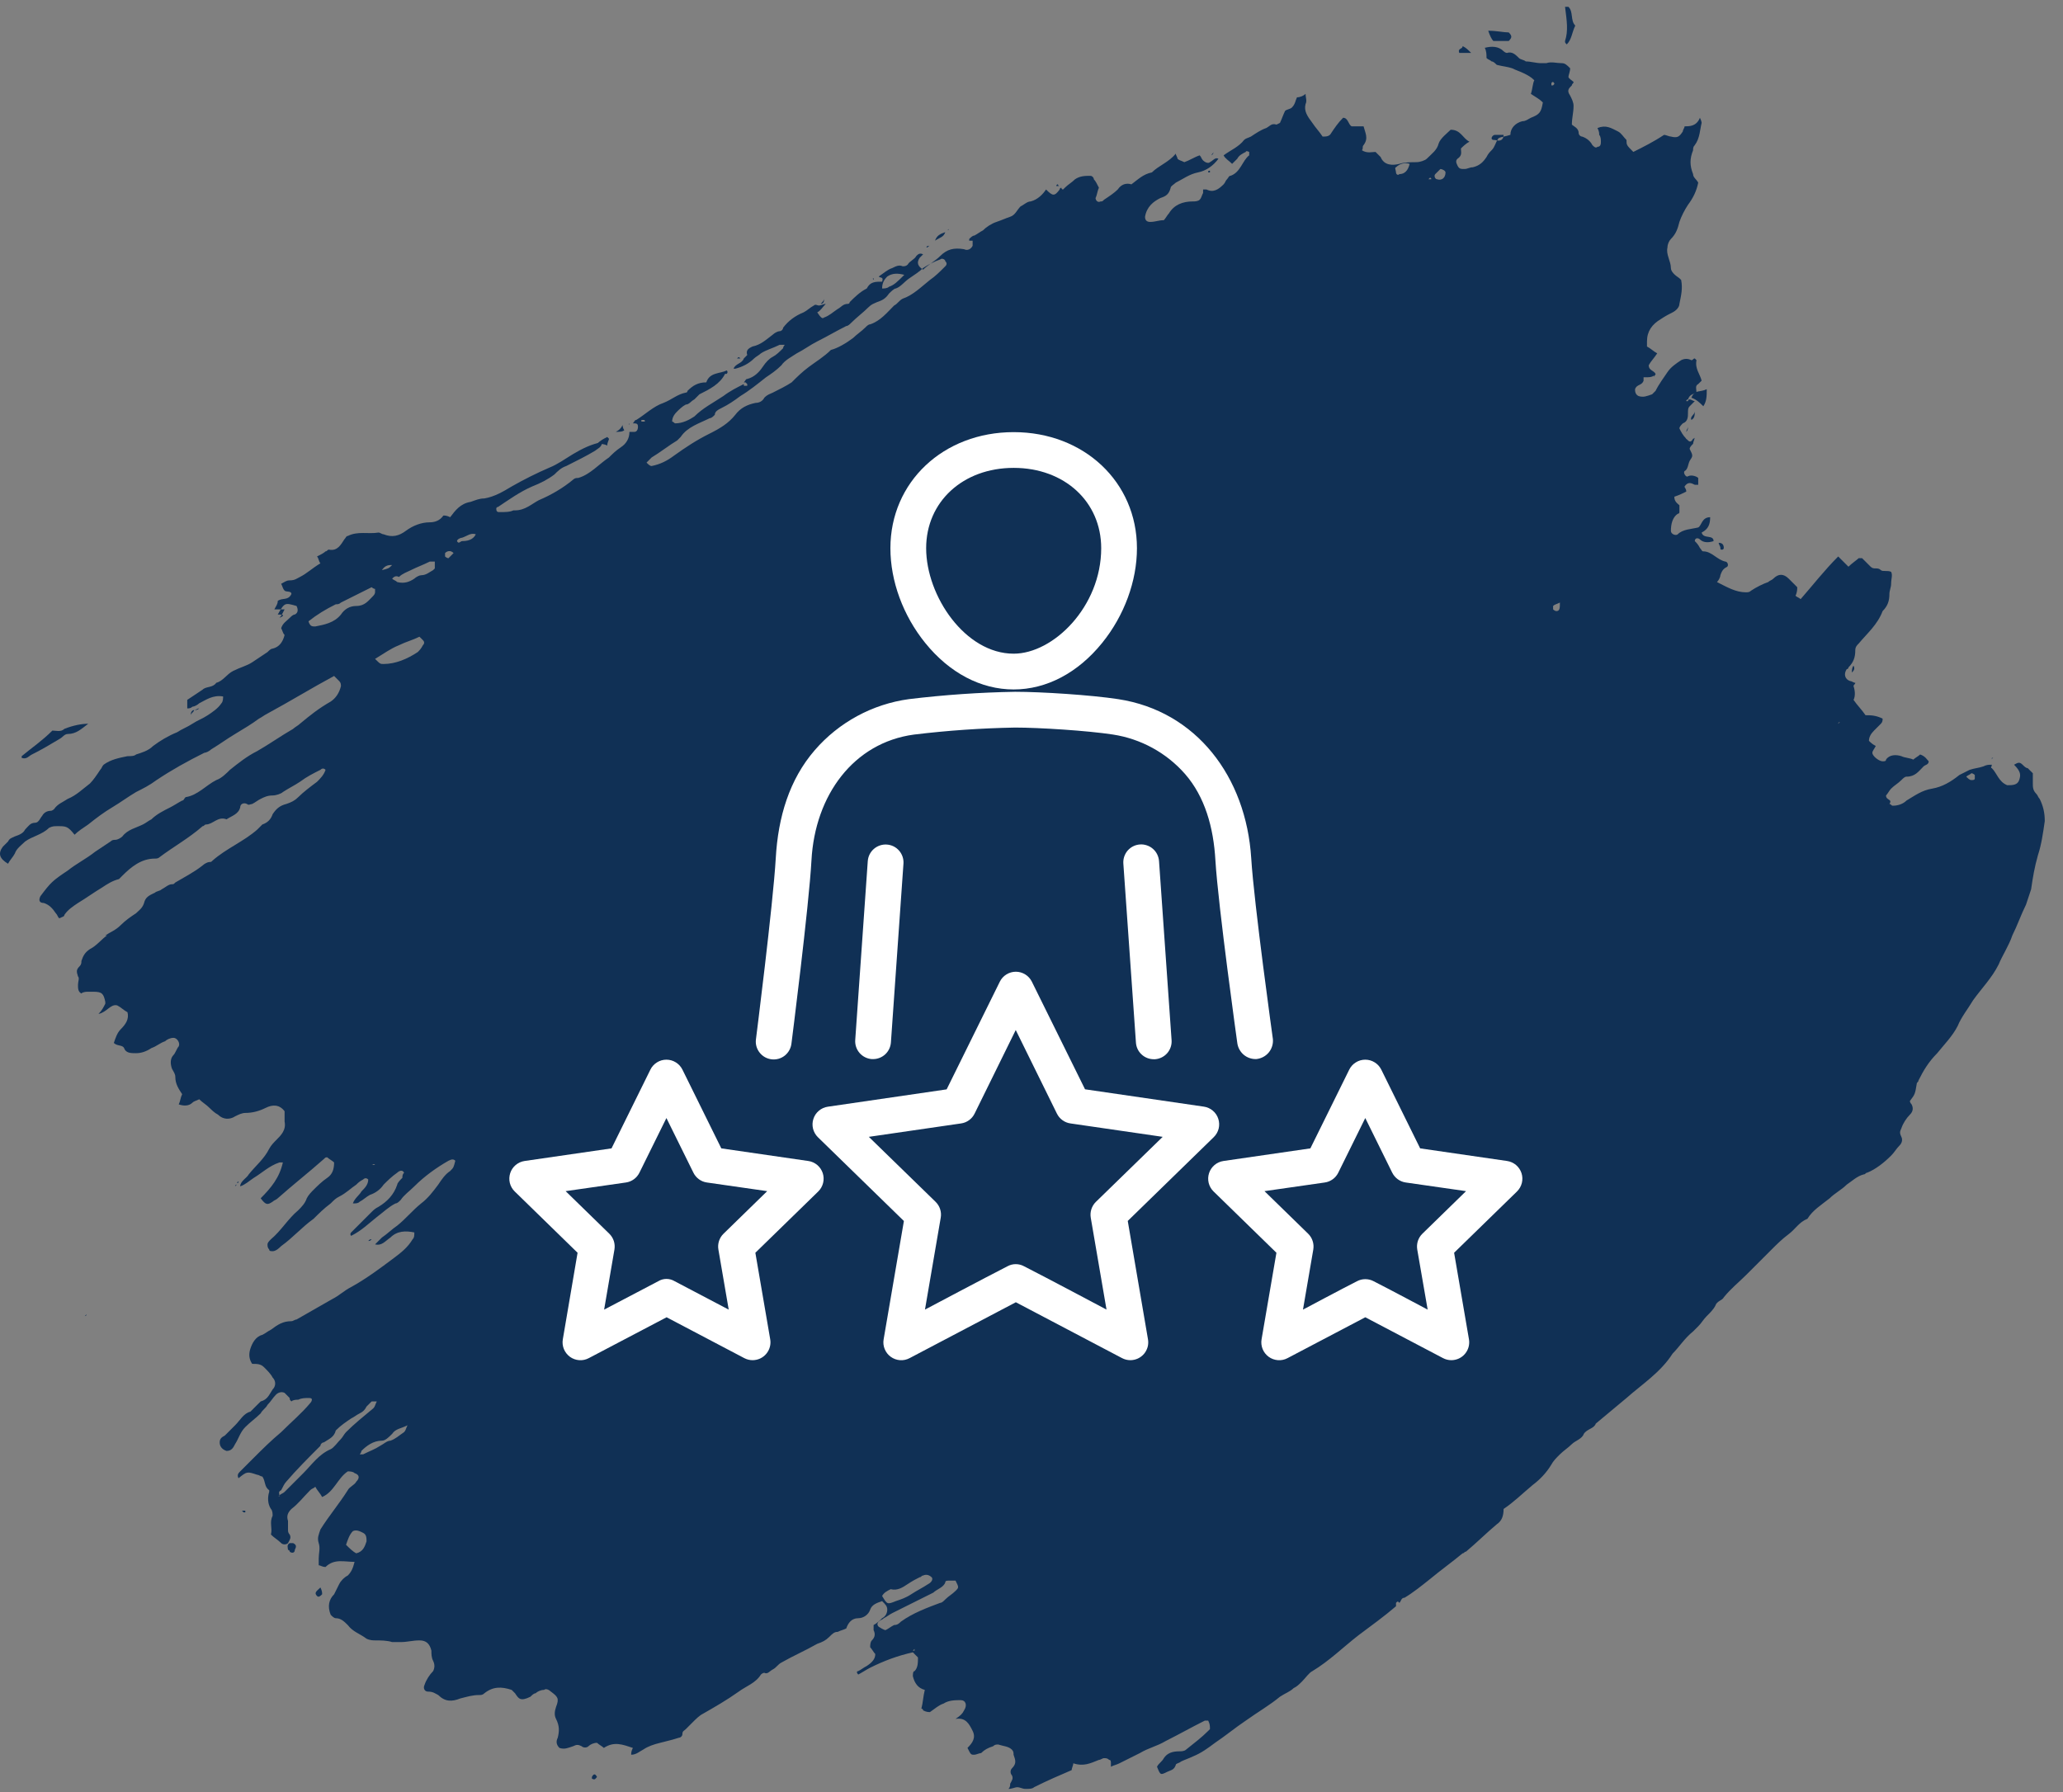 <svg width="61" height="53" viewBox="0 0 61 53" fill="none" xmlns="http://www.w3.org/2000/svg">
<rect x="0" y="0" width="61" height="53" fill="#808080" stroke="none"/>
<path d="M8.263 18.274C8.314 18.224 8.364 18.123 8.415 18.022C8.314 18.022 8.213 18.022 8.112 18.022C8.162 17.921 8.213 17.871 8.213 17.77C8.364 17.669 8.516 17.77 8.617 17.568C8.617 17.467 8.465 17.517 8.415 17.467C8.364 17.416 8.364 17.366 8.314 17.265C8.415 17.214 8.465 17.164 8.566 17.164C8.718 17.164 8.768 17.113 8.869 17.063C9.071 16.962 9.222 16.811 9.475 16.659C9.424 16.609 9.424 16.508 9.374 16.457C9.475 16.407 9.576 16.356 9.626 16.306C9.677 16.306 9.677 16.255 9.727 16.255C9.98 16.306 10.081 16.104 10.181 15.952C10.232 15.902 10.232 15.851 10.283 15.851C10.585 15.7 10.888 15.801 11.191 15.75C11.242 15.75 11.292 15.801 11.343 15.801C11.595 15.902 11.797 15.851 11.999 15.7C12.201 15.549 12.453 15.447 12.706 15.447C12.857 15.447 13.008 15.397 13.11 15.246C13.16 15.246 13.21 15.246 13.311 15.296C13.463 15.094 13.614 14.892 13.917 14.842C14.069 14.791 14.17 14.741 14.321 14.741C14.624 14.69 14.876 14.539 15.129 14.387C15.482 14.185 15.886 13.984 16.239 13.832C16.492 13.731 16.694 13.58 16.946 13.428C17.198 13.277 17.501 13.125 17.804 13.075C17.804 13.226 17.653 13.277 17.602 13.327C17.35 13.479 17.047 13.63 16.744 13.782C16.593 13.832 16.492 13.933 16.391 14.034C16.189 14.185 15.987 14.287 15.735 14.387C15.381 14.539 15.028 14.791 14.725 14.993C14.674 14.993 14.674 15.044 14.674 15.044C14.674 15.145 14.725 15.145 14.775 15.145C14.927 15.145 15.078 15.145 15.179 15.094C15.179 15.094 15.179 15.094 15.23 15.094C15.533 15.094 15.735 14.892 15.936 14.791C16.29 14.64 16.643 14.438 16.946 14.185C16.997 14.135 17.047 14.135 17.098 14.135C17.451 14.034 17.703 13.731 18.006 13.529C18.107 13.428 18.208 13.327 18.36 13.226C18.511 13.125 18.612 12.974 18.612 12.772C18.662 12.772 18.713 12.772 18.763 12.772C18.814 12.772 18.864 12.722 18.864 12.621C18.864 12.52 18.814 12.52 18.713 12.52C18.763 12.469 18.763 12.419 18.814 12.419C19.066 12.267 19.319 12.015 19.622 11.914C19.874 11.813 20.026 11.661 20.278 11.611C20.328 11.611 20.328 11.56 20.328 11.56C20.48 11.409 20.631 11.308 20.884 11.308C20.985 11.005 21.288 11.056 21.489 10.955C21.54 11.005 21.489 11.056 21.489 11.056C21.489 11.056 21.489 11.056 21.439 11.056C21.288 11.358 20.985 11.51 20.682 11.661C20.631 11.712 20.581 11.762 20.53 11.813C20.429 11.863 20.379 11.964 20.278 11.964C20.177 12.015 20.076 12.116 20.026 12.166C19.975 12.217 19.874 12.318 19.874 12.469C19.924 12.469 19.924 12.52 19.975 12.52C20.177 12.52 20.379 12.419 20.53 12.318C20.783 12.065 21.086 11.914 21.389 11.712C21.59 11.56 21.792 11.46 21.994 11.358V11.409C21.994 11.409 22.045 11.409 22.095 11.409C22.095 11.409 22.095 11.409 22.095 11.358L22.045 11.308H21.994C22.045 11.258 22.045 11.207 22.095 11.207C22.297 11.157 22.449 11.005 22.549 10.854C22.651 10.702 22.752 10.601 22.852 10.551C22.953 10.5 23.054 10.399 23.155 10.298C23.155 10.298 23.155 10.248 23.206 10.197C23.155 10.197 23.105 10.197 23.054 10.197C22.852 10.298 22.651 10.349 22.499 10.45C22.449 10.5 22.348 10.551 22.297 10.601C22.146 10.753 21.944 10.854 21.742 10.904H21.691C21.742 10.753 21.944 10.753 21.994 10.601C22.045 10.551 22.095 10.5 22.095 10.5C22.045 10.349 22.146 10.298 22.247 10.248C22.499 10.197 22.651 10.046 22.852 9.895C22.903 9.844 23.004 9.794 23.054 9.794C23.105 9.794 23.155 9.743 23.155 9.693C23.307 9.491 23.509 9.339 23.761 9.238C23.862 9.188 23.963 9.087 24.064 9.036C24.114 8.986 24.165 9.036 24.215 9.036C24.266 9.036 24.367 8.986 24.417 8.986C24.316 9.087 24.266 9.188 24.165 9.238C24.266 9.39 24.316 9.44 24.367 9.39C24.518 9.339 24.619 9.238 24.771 9.137C24.872 9.087 24.922 8.986 25.074 8.986C25.074 8.986 25.124 8.986 25.124 8.935C25.276 8.784 25.427 8.633 25.629 8.532C25.73 8.33 25.881 8.33 26.083 8.33C26.134 8.178 26.033 8.229 25.982 8.178C26.134 8.077 26.235 7.976 26.386 7.926C26.487 7.875 26.588 7.825 26.689 7.875C26.739 7.875 26.79 7.875 26.84 7.825C26.891 7.724 27.042 7.673 27.093 7.572C27.143 7.522 27.194 7.471 27.295 7.522C27.244 7.572 27.244 7.572 27.194 7.623C27.093 7.774 27.143 7.875 27.295 7.976C27.446 7.825 27.648 7.724 27.8 7.572C28.002 7.37 28.203 7.32 28.506 7.37C28.607 7.421 28.708 7.37 28.759 7.269C28.759 7.219 28.759 7.169 28.759 7.118C28.708 7.118 28.658 7.118 28.658 7.118V7.068C28.708 7.017 28.759 6.967 28.809 6.967C28.91 6.916 28.961 6.866 29.062 6.815C29.163 6.714 29.314 6.613 29.465 6.563C29.617 6.512 29.718 6.462 29.869 6.411C30.021 6.361 30.071 6.209 30.172 6.108C30.273 6.058 30.374 5.957 30.475 5.957C30.677 5.906 30.829 5.755 30.93 5.604C31.131 5.806 31.182 5.806 31.333 5.604C31.333 5.553 31.384 5.553 31.384 5.553C31.384 5.553 31.384 5.604 31.434 5.604L31.485 5.553C31.586 5.452 31.687 5.402 31.788 5.301C31.939 5.2 32.091 5.2 32.242 5.2C32.292 5.2 32.343 5.25 32.343 5.301C32.394 5.351 32.444 5.452 32.494 5.553C32.444 5.654 32.444 5.755 32.394 5.856C32.394 5.906 32.444 6.007 32.545 5.957C32.595 5.957 32.595 5.957 32.646 5.906C32.797 5.806 32.949 5.705 33.05 5.604C33.151 5.452 33.302 5.402 33.454 5.452C33.656 5.301 33.807 5.149 34.059 5.099C34.261 4.897 34.564 4.796 34.766 4.543C34.766 4.594 34.817 4.644 34.817 4.695C34.867 4.745 34.918 4.745 35.019 4.796C35.17 4.745 35.321 4.644 35.473 4.594C35.523 4.644 35.523 4.695 35.574 4.745C35.624 4.796 35.725 4.846 35.776 4.796C35.877 4.745 35.927 4.644 36.028 4.695C35.877 4.897 35.675 5.048 35.422 5.099C35.17 5.149 34.968 5.301 34.766 5.402C34.716 5.452 34.615 5.503 34.615 5.553C34.564 5.755 34.463 5.806 34.312 5.856C34.11 5.957 33.908 6.108 33.857 6.411C33.857 6.512 33.908 6.563 34.009 6.563C34.16 6.563 34.261 6.512 34.413 6.512C34.463 6.462 34.514 6.361 34.564 6.31C34.716 6.058 34.968 5.957 35.271 5.957C35.321 5.957 35.422 5.957 35.473 5.906C35.523 5.856 35.523 5.806 35.574 5.705C35.574 5.654 35.574 5.654 35.574 5.604C35.624 5.604 35.624 5.604 35.675 5.604C35.877 5.705 36.028 5.604 36.18 5.452C36.23 5.402 36.23 5.351 36.281 5.301C36.331 5.25 36.331 5.2 36.382 5.2C36.684 5.099 36.735 4.745 36.937 4.594V4.493C36.937 4.493 36.836 4.443 36.836 4.493C36.735 4.543 36.634 4.594 36.584 4.695C36.533 4.745 36.483 4.796 36.432 4.846C36.331 4.745 36.23 4.695 36.18 4.594C36.382 4.443 36.634 4.342 36.785 4.14C36.836 4.089 36.886 4.089 36.987 4.039C37.139 3.938 37.29 3.837 37.442 3.786C37.543 3.736 37.593 3.635 37.745 3.685L37.846 3.635C37.896 3.534 37.947 3.382 37.997 3.281C38.047 3.231 38.148 3.231 38.199 3.18C38.3 3.08 38.3 2.979 38.35 2.878C38.451 2.878 38.552 2.827 38.603 2.777C38.603 2.878 38.653 2.979 38.603 3.08C38.552 3.281 38.653 3.433 38.805 3.635C38.906 3.786 39.007 3.887 39.108 4.039C39.209 4.039 39.309 4.039 39.36 3.938C39.461 3.786 39.562 3.635 39.713 3.483C39.865 3.483 39.865 3.685 39.966 3.736C40.067 3.736 40.168 3.736 40.319 3.736C40.37 3.938 40.471 4.089 40.319 4.291C40.269 4.342 40.319 4.392 40.269 4.443C40.42 4.543 40.572 4.493 40.672 4.493C40.723 4.543 40.773 4.594 40.824 4.644C40.925 4.897 41.177 4.897 41.379 4.846C41.531 4.796 41.733 4.796 41.884 4.796C41.985 4.796 42.136 4.745 42.187 4.695C42.338 4.543 42.49 4.443 42.54 4.241C42.591 4.089 42.793 3.938 42.894 3.837C43.197 3.837 43.247 4.089 43.449 4.19C43.348 4.241 43.247 4.342 43.197 4.392C43.197 4.493 43.247 4.594 43.096 4.695C43.045 4.745 43.045 4.796 43.096 4.897C43.146 4.998 43.197 4.998 43.297 4.998C43.398 4.998 43.449 4.947 43.55 4.947C43.752 4.897 43.853 4.796 43.954 4.644C44.004 4.543 44.055 4.493 44.105 4.443C44.206 4.342 44.206 4.241 44.307 4.089C44.408 4.039 44.509 4.039 44.66 3.988C44.66 3.786 44.812 3.635 45.014 3.584C45.115 3.584 45.165 3.534 45.266 3.483C45.519 3.382 45.569 3.332 45.62 3.029C45.519 2.928 45.418 2.878 45.266 2.777C45.317 2.625 45.317 2.474 45.367 2.373C45.266 2.272 45.165 2.221 45.064 2.171C44.963 2.12 44.812 2.07 44.711 2.019C44.56 1.969 44.459 1.969 44.257 1.918C44.206 1.868 44.156 1.817 44.105 1.817C44.055 1.767 44.004 1.767 43.954 1.716C43.954 1.616 43.954 1.515 43.903 1.414C44.105 1.363 44.307 1.363 44.459 1.515C44.459 1.515 44.509 1.565 44.56 1.565C44.711 1.515 44.812 1.616 44.913 1.716C44.963 1.767 45.064 1.767 45.115 1.817C45.266 1.817 45.418 1.868 45.569 1.868C45.62 1.868 45.67 1.868 45.721 1.868C45.872 1.817 46.023 1.868 46.175 1.868C46.276 1.868 46.326 1.918 46.427 2.019C46.427 2.12 46.377 2.221 46.377 2.272C46.377 2.322 46.478 2.373 46.528 2.423C46.528 2.474 46.478 2.474 46.478 2.524C46.377 2.625 46.326 2.676 46.427 2.827C46.478 2.928 46.528 3.029 46.528 3.13C46.528 3.332 46.478 3.483 46.478 3.685C46.528 3.736 46.68 3.786 46.68 3.938C46.68 3.988 46.73 4.039 46.781 4.039C46.932 4.089 47.033 4.19 47.084 4.291C47.134 4.342 47.185 4.392 47.235 4.342C47.336 4.342 47.336 4.241 47.336 4.19C47.336 4.14 47.336 4.039 47.286 3.988C47.286 3.938 47.286 3.887 47.235 3.786C47.487 3.685 47.639 3.786 47.841 3.887C47.942 3.938 47.992 4.039 48.093 4.14C48.093 4.291 48.093 4.291 48.295 4.493C48.598 4.342 48.901 4.19 49.204 3.988C49.254 3.988 49.355 4.039 49.406 4.039C49.608 4.089 49.658 4.039 49.759 3.887C49.759 3.837 49.81 3.786 49.81 3.736C49.961 3.736 50.163 3.736 50.264 3.483C50.315 3.584 50.315 3.635 50.315 3.635C50.264 3.837 50.264 4.089 50.113 4.291C50.062 4.342 50.062 4.392 50.062 4.443C49.961 4.695 49.961 4.897 50.062 5.149C50.062 5.25 50.163 5.301 50.214 5.402C50.163 5.654 50.062 5.856 49.911 6.058C49.81 6.209 49.709 6.411 49.658 6.563C49.608 6.765 49.557 6.916 49.406 7.068C49.355 7.118 49.305 7.219 49.305 7.32C49.254 7.522 49.406 7.724 49.406 7.926C49.406 8.027 49.507 8.128 49.658 8.229L49.709 8.279C49.759 8.532 49.709 8.733 49.658 8.986C49.658 9.087 49.557 9.188 49.456 9.238C49.355 9.289 49.254 9.339 49.103 9.44C48.85 9.592 48.699 9.794 48.699 10.097C48.699 10.147 48.699 10.147 48.699 10.197C48.699 10.197 48.699 10.197 48.699 10.248C48.8 10.298 48.901 10.399 49.002 10.45C48.901 10.601 48.8 10.702 48.75 10.803C48.75 10.955 48.901 10.955 48.952 11.056C48.952 11.106 48.901 11.106 48.901 11.157V11.106C48.85 11.157 48.749 11.157 48.699 11.157C48.649 11.157 48.649 11.157 48.598 11.157C48.598 11.207 48.598 11.207 48.598 11.258C48.548 11.409 48.396 11.358 48.346 11.51C48.346 11.56 48.346 11.661 48.447 11.712C48.598 11.762 48.699 11.712 48.85 11.661C48.901 11.611 48.901 11.611 48.952 11.56C49.052 11.358 49.204 11.157 49.305 11.005C49.406 10.854 49.557 10.753 49.709 10.652C49.81 10.601 49.911 10.601 50.012 10.652C50.062 10.652 50.062 10.601 50.113 10.601L50.163 10.652C50.113 10.904 50.264 11.056 50.315 11.258C50.264 11.308 50.264 11.308 50.214 11.358C50.113 11.409 50.163 11.51 50.163 11.611C50.062 11.661 49.961 11.661 49.911 11.813C49.911 11.813 49.86 11.813 49.86 11.863C49.86 11.863 49.86 11.863 49.911 11.863C49.911 11.863 49.911 11.813 49.961 11.813C50.012 11.813 50.062 11.863 50.113 11.863C50.062 11.914 50.012 11.964 49.961 12.015C49.911 12.065 49.911 12.116 49.911 12.217C49.911 12.318 49.911 12.469 49.759 12.52C49.709 12.57 49.658 12.621 49.658 12.671C49.709 12.772 49.759 12.873 49.86 12.974C49.86 12.974 49.81 12.974 49.81 13.024V12.974C49.86 12.974 49.86 12.974 49.911 13.024C49.961 13.075 50.012 13.075 50.062 12.974C50.062 12.974 50.113 12.974 50.113 12.923C50.113 12.974 50.062 13.075 50.062 13.125C50.012 13.176 49.961 13.226 49.961 13.277C50.062 13.479 50.062 13.479 49.961 13.63C49.911 13.731 49.911 13.883 49.81 13.933C49.759 13.984 49.86 14.135 49.911 14.085C50.012 14.034 50.163 14.085 50.214 14.135C50.214 14.185 50.214 14.286 50.214 14.337C50.163 14.337 50.163 14.337 50.113 14.337C50.012 14.286 49.911 14.236 49.81 14.387C49.81 14.438 49.86 14.438 49.86 14.539C49.759 14.589 49.658 14.64 49.507 14.69C49.507 14.842 49.608 14.892 49.658 14.943C49.658 14.993 49.658 15.094 49.658 15.145C49.658 15.195 49.608 15.195 49.608 15.195C49.456 15.296 49.406 15.498 49.406 15.7C49.406 15.801 49.557 15.851 49.608 15.801C49.759 15.649 50.012 15.649 50.214 15.599C50.315 15.549 50.315 15.296 50.567 15.296C50.567 15.498 50.516 15.649 50.315 15.75C50.365 15.952 50.668 15.801 50.668 16.003C50.516 16.053 50.365 16.053 50.264 15.952C50.214 15.902 50.113 15.902 50.113 16.003C50.163 16.053 50.214 16.104 50.264 16.205C50.315 16.255 50.315 16.306 50.365 16.306C50.617 16.306 50.769 16.558 51.021 16.609C51.072 16.609 51.122 16.71 51.072 16.76C50.971 16.811 50.92 16.861 50.87 17.012C50.87 17.063 50.819 17.164 50.769 17.214C51.072 17.366 51.324 17.517 51.627 17.517C51.678 17.517 51.728 17.517 51.779 17.467C51.93 17.366 52.132 17.265 52.283 17.214C52.334 17.164 52.384 17.164 52.435 17.113C52.586 16.962 52.738 16.962 52.889 17.113C52.94 17.164 53.041 17.265 53.142 17.366C53.142 17.416 53.142 17.517 53.091 17.618C53.142 17.669 53.192 17.669 53.242 17.719C53.596 17.315 53.949 16.861 54.353 16.457C54.454 16.558 54.555 16.659 54.656 16.76C54.757 16.659 54.908 16.558 54.959 16.508C55.009 16.508 55.009 16.508 55.06 16.508C55.161 16.609 55.211 16.659 55.312 16.76C55.413 16.861 55.514 16.76 55.615 16.861C55.666 16.912 55.817 16.861 55.918 16.912C55.968 17.012 55.918 17.113 55.918 17.265C55.918 17.366 55.867 17.467 55.867 17.568C55.867 17.77 55.817 17.921 55.666 18.073C55.514 18.476 55.211 18.729 54.959 19.032C54.908 19.082 54.858 19.133 54.858 19.234C54.858 19.436 54.807 19.587 54.656 19.738C54.656 19.738 54.656 19.789 54.605 19.789C54.505 19.94 54.555 20.092 54.706 20.142C54.757 20.142 54.807 20.193 54.858 20.193C54.858 20.243 54.807 20.243 54.807 20.294C54.858 20.445 54.858 20.597 54.807 20.698C54.908 20.849 55.06 21 55.161 21.152C55.312 21.152 55.464 21.152 55.666 21.253C55.666 21.303 55.666 21.354 55.615 21.404C55.565 21.455 55.464 21.556 55.413 21.606C55.312 21.707 55.262 21.808 55.262 21.909C55.312 21.96 55.363 22.01 55.464 22.061C55.413 22.162 55.363 22.212 55.363 22.263C55.363 22.363 55.565 22.515 55.666 22.515C55.716 22.515 55.767 22.515 55.767 22.465C55.867 22.313 56.069 22.313 56.221 22.363C56.322 22.414 56.473 22.414 56.574 22.465C56.625 22.414 56.726 22.363 56.776 22.313C56.928 22.363 56.978 22.465 57.029 22.515C57.029 22.616 56.928 22.616 56.877 22.666C56.726 22.818 56.625 22.969 56.372 22.969C56.322 22.969 56.271 23.02 56.221 23.07C56.12 23.171 56.019 23.222 55.918 23.323C55.867 23.373 55.817 23.474 55.767 23.525C55.767 23.676 55.968 23.626 55.867 23.777C55.918 23.777 55.918 23.828 55.968 23.828C56.12 23.828 56.271 23.777 56.372 23.676C56.625 23.525 56.827 23.373 57.13 23.323C57.432 23.272 57.685 23.121 57.937 22.919C58.038 22.868 58.139 22.818 58.24 22.767C58.392 22.717 58.492 22.717 58.644 22.666C58.745 22.616 58.795 22.616 58.896 22.616C58.896 22.666 58.846 22.717 58.896 22.717C59.048 22.868 59.098 23.121 59.351 23.222C59.502 23.222 59.654 23.222 59.704 23.07C59.755 22.919 59.755 22.818 59.553 22.616C59.654 22.565 59.704 22.515 59.805 22.616C59.855 22.666 59.906 22.717 59.956 22.717C60.007 22.767 60.057 22.818 60.108 22.868C60.108 22.969 60.108 23.07 60.108 23.171C60.108 23.272 60.108 23.373 60.209 23.474C60.259 23.525 60.259 23.575 60.31 23.626C60.411 23.828 60.461 24.029 60.461 24.282C60.411 24.635 60.36 24.989 60.259 25.291C60.158 25.645 60.108 25.948 60.057 26.301C60.007 26.453 59.956 26.604 59.906 26.755C59.755 27.058 59.654 27.361 59.502 27.664C59.401 27.967 59.199 28.27 59.098 28.522C58.896 28.926 58.593 29.229 58.341 29.582C58.19 29.835 57.988 30.087 57.887 30.34C57.735 30.642 57.483 30.895 57.281 31.147C57.029 31.4 56.877 31.652 56.726 31.955C56.726 32.005 56.675 32.005 56.675 32.056C56.625 32.359 56.625 32.359 56.473 32.561C56.473 32.611 56.524 32.662 56.524 32.662C56.574 32.763 56.574 32.864 56.473 32.965C56.372 33.066 56.271 33.217 56.221 33.368C56.17 33.469 56.17 33.52 56.221 33.621C56.271 33.722 56.221 33.823 56.17 33.873C56.069 33.974 56.019 34.075 55.918 34.176C55.716 34.378 55.464 34.58 55.211 34.681C55.161 34.681 55.161 34.731 55.11 34.731C54.908 34.782 54.757 34.934 54.605 35.034C54.454 35.186 54.252 35.287 54.101 35.438C53.848 35.64 53.596 35.792 53.444 36.044C53.192 36.145 53.091 36.347 52.889 36.498C52.687 36.65 52.536 36.801 52.384 36.953C52.132 37.205 51.879 37.458 51.627 37.71C51.425 37.912 51.173 38.114 50.971 38.366C50.92 38.467 50.769 38.467 50.718 38.619C50.668 38.72 50.567 38.821 50.466 38.922C50.365 39.023 50.315 39.123 50.214 39.224C50.163 39.275 50.113 39.325 50.062 39.376C49.81 39.578 49.658 39.83 49.456 40.032C49.103 40.587 48.548 40.941 48.093 41.345C47.79 41.597 47.487 41.849 47.185 42.102C47.134 42.253 46.932 42.253 46.831 42.405C46.781 42.556 46.579 42.607 46.478 42.708C46.377 42.809 46.225 42.91 46.124 43.011C46.023 43.111 45.923 43.212 45.872 43.313C45.721 43.566 45.519 43.768 45.317 43.919C45.014 44.172 44.761 44.424 44.459 44.626C44.459 44.828 44.408 44.979 44.257 45.08C43.954 45.333 43.651 45.636 43.348 45.888C43.297 45.888 43.297 45.938 43.247 45.938C42.944 46.191 42.591 46.443 42.288 46.696C42.035 46.898 41.783 47.1 41.531 47.251C41.43 47.251 41.43 47.352 41.379 47.403C41.329 47.352 41.329 47.352 41.278 47.403C41.278 47.453 41.278 47.453 41.278 47.503C40.925 47.806 40.572 48.059 40.168 48.362C39.713 48.715 39.309 49.119 38.805 49.422C38.704 49.472 38.603 49.624 38.502 49.725C38.401 49.826 38.35 49.876 38.249 49.926C38.148 50.028 37.997 50.078 37.846 50.179C37.543 50.431 37.189 50.633 36.836 50.886C36.533 51.088 36.23 51.34 35.927 51.542C35.725 51.693 35.523 51.845 35.271 51.946C35.17 51.996 35.019 52.047 34.918 52.097C34.867 52.148 34.766 52.148 34.766 52.198C34.716 52.35 34.615 52.35 34.514 52.4C34.312 52.501 34.312 52.501 34.211 52.249C34.261 52.148 34.362 52.097 34.413 51.996C34.514 51.845 34.665 51.794 34.867 51.794C34.918 51.794 35.019 51.794 35.069 51.744C35.321 51.542 35.523 51.391 35.725 51.189C35.725 51.189 35.725 51.189 35.776 51.138C35.776 51.037 35.776 50.987 35.725 50.886C35.675 50.886 35.675 50.886 35.624 50.886C35.221 51.088 34.867 51.289 34.463 51.492C34.211 51.643 33.958 51.693 33.706 51.845C33.504 51.946 33.302 52.047 33.1 52.148C32.999 52.198 32.949 52.198 32.848 52.249C32.848 52.198 32.848 52.198 32.848 52.148C32.848 52.097 32.848 52.047 32.797 52.047C32.747 51.996 32.696 51.996 32.646 51.996C32.595 51.996 32.545 52.047 32.494 52.047C32.242 52.148 32.04 52.249 31.737 52.148C31.737 52.198 31.687 52.299 31.687 52.35C31.333 52.501 30.98 52.653 30.576 52.855C30.526 52.905 30.425 52.905 30.324 52.905C30.223 52.905 30.172 52.855 30.071 52.855C30.021 52.855 29.92 52.905 29.819 52.905C29.869 52.855 29.869 52.804 29.869 52.754C29.92 52.653 29.97 52.602 29.92 52.501C29.869 52.451 29.869 52.35 29.92 52.299C30.071 52.148 30.021 52.047 29.97 51.895C29.97 51.845 29.97 51.794 29.92 51.744C29.819 51.643 29.668 51.643 29.516 51.592C29.465 51.592 29.415 51.592 29.365 51.643C29.213 51.693 29.112 51.744 29.011 51.845C28.961 51.845 28.86 51.895 28.809 51.895C28.708 51.895 28.708 51.895 28.607 51.693C28.759 51.542 28.86 51.391 28.759 51.189C28.658 50.987 28.557 50.785 28.254 50.835C28.405 50.734 28.456 50.684 28.506 50.583C28.607 50.431 28.557 50.28 28.405 50.28C28.254 50.28 28.052 50.28 27.901 50.381C27.749 50.431 27.648 50.532 27.497 50.633C27.446 50.633 27.396 50.633 27.295 50.583C27.295 50.532 27.244 50.532 27.244 50.532C27.295 50.33 27.295 50.179 27.345 49.977C27.143 49.926 27.042 49.775 26.992 49.573C26.992 49.523 26.992 49.422 27.042 49.422C27.143 49.321 27.143 49.169 27.143 49.018C27.093 48.967 27.042 48.917 26.992 48.866C26.538 48.967 26.134 49.119 25.73 49.321C25.629 49.371 25.477 49.472 25.377 49.523C25.326 49.472 25.326 49.422 25.377 49.422C25.477 49.371 25.528 49.321 25.629 49.27C25.78 49.169 25.881 49.068 25.881 48.917C25.831 48.866 25.78 48.766 25.73 48.715C25.73 48.664 25.73 48.563 25.78 48.513C25.881 48.412 25.881 48.311 25.831 48.21C25.831 48.16 25.831 48.109 25.831 48.059C25.932 48.008 26.033 47.907 26.083 47.857C26.184 47.806 26.235 47.705 26.235 47.604C26.235 47.503 26.184 47.453 26.083 47.352C25.932 47.403 25.78 47.453 25.73 47.604C25.679 47.756 25.528 47.857 25.377 47.857C25.175 47.857 25.074 48.008 25.023 48.16C24.922 48.21 24.872 48.21 24.771 48.261C24.67 48.261 24.619 48.311 24.518 48.412C24.417 48.513 24.316 48.563 24.165 48.614C23.812 48.816 23.458 48.967 23.105 49.169C23.004 49.22 22.953 49.321 22.852 49.371C22.752 49.422 22.701 49.523 22.6 49.472C22.55 49.472 22.499 49.523 22.499 49.523C22.348 49.775 22.045 49.876 21.843 50.028C21.489 50.28 21.136 50.482 20.783 50.684C20.682 50.734 20.581 50.835 20.48 50.936C20.429 50.987 20.328 51.088 20.278 51.138C20.227 51.189 20.177 51.189 20.177 51.289C20.177 51.34 20.126 51.391 20.076 51.391C19.924 51.441 19.723 51.492 19.521 51.542C19.319 51.592 19.167 51.643 19.016 51.744C18.915 51.794 18.814 51.895 18.663 51.895C18.663 51.845 18.663 51.794 18.713 51.693C18.41 51.592 18.158 51.492 17.855 51.693C17.804 51.643 17.703 51.592 17.653 51.542C17.552 51.542 17.451 51.592 17.4 51.643C17.35 51.693 17.249 51.693 17.198 51.643C17.098 51.592 17.047 51.592 16.946 51.643C16.795 51.693 16.694 51.744 16.542 51.693C16.441 51.592 16.441 51.492 16.492 51.391C16.542 51.189 16.542 51.037 16.441 50.835C16.391 50.734 16.391 50.633 16.441 50.482C16.542 50.229 16.492 50.179 16.29 50.028C16.239 49.977 16.138 49.926 16.088 49.977C15.987 49.977 15.886 50.028 15.835 50.078C15.785 50.078 15.735 50.129 15.684 50.179C15.381 50.33 15.331 50.229 15.23 50.078C15.179 50.028 15.179 50.028 15.129 49.977C14.826 49.876 14.573 49.876 14.321 50.078C14.271 50.129 14.22 50.129 14.17 50.129C13.968 50.129 13.816 50.179 13.614 50.229C13.362 50.33 13.16 50.33 12.958 50.129C12.857 50.078 12.807 50.028 12.655 50.028C12.554 50.028 12.504 49.926 12.554 49.826C12.605 49.674 12.706 49.523 12.807 49.422C12.857 49.321 12.857 49.22 12.807 49.119C12.756 49.018 12.756 48.917 12.756 48.816C12.706 48.614 12.605 48.513 12.403 48.513C12.201 48.513 12.049 48.563 11.847 48.563C11.746 48.563 11.696 48.563 11.595 48.563C11.444 48.513 11.242 48.513 11.09 48.513C11.04 48.513 10.939 48.513 10.838 48.463C10.636 48.311 10.434 48.261 10.283 48.059C10.181 47.958 10.081 47.857 9.929 47.857C9.879 47.857 9.828 47.806 9.778 47.756C9.677 47.503 9.727 47.301 9.879 47.15C9.929 47.049 9.98 46.948 10.03 46.847C10.081 46.746 10.181 46.645 10.283 46.595C10.383 46.494 10.434 46.393 10.484 46.191C10.181 46.191 9.879 46.09 9.626 46.342C9.525 46.342 9.475 46.292 9.424 46.292C9.424 46.191 9.424 46.14 9.424 46.09C9.424 45.938 9.475 45.787 9.424 45.636C9.374 45.484 9.424 45.383 9.475 45.232C9.727 44.828 10.03 44.474 10.283 44.071C10.333 43.97 10.484 43.919 10.535 43.818C10.636 43.717 10.636 43.616 10.484 43.566C10.434 43.515 10.333 43.515 10.283 43.515C9.98 43.717 9.879 44.121 9.525 44.273C9.475 44.172 9.374 44.071 9.323 43.97C9.273 44.02 9.222 44.02 9.172 44.071C8.97 44.273 8.819 44.474 8.617 44.626C8.516 44.727 8.465 44.828 8.516 44.979C8.516 45.08 8.516 45.131 8.516 45.232C8.516 45.282 8.516 45.333 8.566 45.383C8.617 45.484 8.566 45.535 8.516 45.636C8.465 45.686 8.364 45.686 8.314 45.636C8.213 45.535 8.112 45.484 8.011 45.383C8.061 45.181 7.96 45.03 8.061 44.828C8.061 44.777 8.061 44.676 8.011 44.626C7.91 44.474 7.91 44.273 7.96 44.121C7.96 44.121 7.96 44.121 7.96 44.071C7.809 43.97 7.859 43.818 7.758 43.667C7.708 43.667 7.657 43.616 7.607 43.616C7.304 43.515 7.304 43.515 7.052 43.717C7.001 43.616 7.052 43.566 7.102 43.515C7.254 43.364 7.355 43.263 7.506 43.111C7.758 42.859 8.011 42.607 8.314 42.354C8.617 42.051 8.919 41.799 9.172 41.496C9.222 41.446 9.222 41.395 9.222 41.395C9.222 41.345 9.172 41.345 9.121 41.345C9.02 41.345 8.919 41.345 8.819 41.395C8.768 41.395 8.667 41.395 8.617 41.446C8.566 41.395 8.566 41.395 8.566 41.345C8.516 41.294 8.465 41.244 8.415 41.193C8.314 41.143 8.213 41.193 8.162 41.244C8.061 41.345 8.011 41.446 7.91 41.547C7.859 41.648 7.758 41.698 7.708 41.799C7.556 41.95 7.405 42.051 7.254 42.203C7.102 42.354 7.052 42.556 6.951 42.708C6.9 42.809 6.85 42.91 6.698 42.91C6.547 42.859 6.496 42.758 6.496 42.657C6.496 42.556 6.547 42.506 6.648 42.455C6.749 42.354 6.85 42.253 6.951 42.152C7.102 42.001 7.203 41.799 7.405 41.748C7.456 41.698 7.506 41.648 7.556 41.597C7.607 41.547 7.657 41.496 7.708 41.446C7.91 41.395 7.96 41.244 8.061 41.092C8.162 40.991 8.162 40.84 8.061 40.739C8.011 40.638 7.91 40.537 7.809 40.436C7.708 40.335 7.607 40.335 7.456 40.335C7.355 40.184 7.355 40.032 7.405 39.881C7.456 39.729 7.556 39.527 7.758 39.477C7.859 39.426 7.91 39.376 8.011 39.325C8.213 39.174 8.364 39.073 8.617 39.073C8.667 39.073 8.718 39.023 8.768 39.023C9.121 38.821 9.475 38.619 9.828 38.417C10.03 38.316 10.181 38.164 10.383 38.063C10.838 37.811 11.242 37.508 11.646 37.205C11.847 37.054 12.049 36.902 12.201 36.65C12.251 36.599 12.251 36.549 12.251 36.448C11.999 36.397 11.746 36.397 11.544 36.599C11.393 36.7 11.292 36.852 11.09 36.801C11.141 36.751 11.242 36.65 11.292 36.599C11.444 36.498 11.595 36.347 11.746 36.246C11.999 36.044 12.201 35.792 12.453 35.59C12.655 35.438 12.807 35.236 12.958 35.034C13.059 34.883 13.16 34.731 13.311 34.631C13.412 34.53 13.412 34.53 13.463 34.328C13.412 34.277 13.362 34.277 13.261 34.328C12.908 34.53 12.554 34.782 12.251 35.085C12.1 35.236 11.948 35.337 11.847 35.489C11.797 35.539 11.746 35.59 11.696 35.59C11.494 35.691 11.343 35.842 11.141 35.994C10.888 36.196 10.686 36.397 10.383 36.549C10.333 36.498 10.383 36.448 10.383 36.448C10.585 36.246 10.787 36.044 10.989 35.842C11.04 35.792 11.09 35.741 11.191 35.691C11.444 35.539 11.646 35.337 11.746 35.034C11.746 34.984 11.847 34.883 11.898 34.833C11.898 34.782 11.898 34.731 11.948 34.681C11.898 34.58 11.797 34.631 11.746 34.681C11.595 34.782 11.444 34.934 11.343 35.034C11.242 35.186 11.09 35.287 10.939 35.337C10.838 35.388 10.737 35.489 10.636 35.539C10.585 35.59 10.535 35.59 10.434 35.59C10.484 35.438 10.636 35.337 10.686 35.236C10.787 35.135 10.888 35.034 10.888 34.883C10.838 34.833 10.787 34.833 10.737 34.883C10.636 34.934 10.585 34.984 10.535 35.034C10.383 35.135 10.232 35.287 10.03 35.388C9.929 35.438 9.879 35.489 9.778 35.59C9.576 35.741 9.424 35.893 9.273 36.044C8.919 36.297 8.667 36.599 8.314 36.852C8.263 36.902 8.162 37.003 8.061 37.003C8.011 37.003 7.96 37.003 7.96 36.953C7.91 36.902 7.91 36.852 7.91 36.801C7.91 36.751 7.96 36.7 8.011 36.65C8.314 36.397 8.516 36.044 8.819 35.792C8.919 35.691 9.02 35.59 9.071 35.438C9.121 35.337 9.222 35.236 9.273 35.186C9.374 35.085 9.525 34.934 9.677 34.833C9.828 34.731 9.879 34.58 9.879 34.378C9.828 34.328 9.727 34.277 9.677 34.227C9.626 34.227 9.626 34.227 9.576 34.277C9.121 34.681 8.667 35.034 8.213 35.438C8.162 35.489 8.112 35.489 8.061 35.539C7.91 35.64 7.859 35.64 7.708 35.438C8.011 35.135 8.263 34.833 8.364 34.378C8.314 34.378 8.263 34.378 8.263 34.378C7.96 34.479 7.758 34.681 7.506 34.833C7.355 34.934 7.254 35.034 7.102 35.085C7.102 34.934 7.304 34.833 7.355 34.731C7.556 34.479 7.809 34.277 7.96 33.974C8.011 33.873 8.112 33.772 8.162 33.722C8.314 33.571 8.465 33.419 8.415 33.167C8.415 33.066 8.415 32.965 8.415 32.864C8.263 32.662 8.061 32.662 7.859 32.763C7.657 32.864 7.456 32.914 7.254 32.914C7.153 32.914 7.052 32.965 6.951 33.015C6.799 33.116 6.597 33.116 6.446 32.965C6.345 32.914 6.244 32.813 6.193 32.763C6.093 32.662 5.992 32.611 5.891 32.51C5.79 32.561 5.739 32.561 5.689 32.611C5.588 32.712 5.436 32.712 5.285 32.662C5.335 32.561 5.335 32.46 5.386 32.359C5.285 32.208 5.184 32.056 5.184 31.854C5.184 31.753 5.133 31.703 5.083 31.602C5.032 31.45 5.032 31.299 5.133 31.198C5.184 31.147 5.234 30.996 5.285 30.945C5.335 30.844 5.234 30.693 5.133 30.693C5.032 30.693 4.931 30.744 4.881 30.794C4.73 30.844 4.629 30.945 4.477 30.996C4.326 31.097 4.174 31.147 4.023 31.147C3.871 31.147 3.72 31.147 3.669 30.996C3.619 30.895 3.467 30.945 3.366 30.844C3.417 30.693 3.467 30.542 3.568 30.441C3.72 30.289 3.821 30.138 3.77 29.936C3.669 29.885 3.568 29.784 3.467 29.734C3.266 29.683 3.165 29.936 2.912 29.986C3.013 29.885 3.064 29.784 3.114 29.683V29.633C3.064 29.381 3.013 29.33 2.761 29.33C2.71 29.33 2.66 29.33 2.609 29.33C2.559 29.33 2.458 29.33 2.407 29.381C2.306 29.33 2.306 29.229 2.306 29.128C2.306 29.027 2.357 28.926 2.306 28.876C2.256 28.724 2.256 28.674 2.357 28.573C2.407 28.522 2.407 28.472 2.407 28.421C2.458 28.27 2.508 28.169 2.66 28.068C2.862 27.967 3.013 27.765 3.165 27.664C3.165 27.664 3.165 27.664 3.114 27.664C3.266 27.563 3.417 27.513 3.568 27.361C3.72 27.21 3.871 27.109 4.023 27.008C4.124 26.907 4.225 26.856 4.275 26.654C4.326 26.503 4.477 26.453 4.578 26.402C4.629 26.352 4.729 26.352 4.78 26.301C4.881 26.251 4.982 26.15 5.083 26.15C5.133 26.15 5.133 26.15 5.184 26.099C5.436 25.948 5.739 25.796 5.992 25.594C6.042 25.544 6.143 25.493 6.193 25.493C6.244 25.493 6.244 25.493 6.294 25.443C6.698 25.09 7.203 24.888 7.607 24.534C7.657 24.484 7.708 24.433 7.758 24.383C7.91 24.332 8.011 24.231 8.061 24.08C8.162 23.928 8.263 23.828 8.465 23.777C8.617 23.727 8.718 23.676 8.819 23.575C8.97 23.424 9.172 23.272 9.374 23.121C9.475 23.02 9.576 22.919 9.626 22.767C9.576 22.717 9.525 22.717 9.475 22.767C9.273 22.868 9.071 22.969 8.869 23.121C8.718 23.222 8.516 23.323 8.364 23.424C8.314 23.474 8.162 23.525 8.061 23.525C7.91 23.525 7.809 23.575 7.708 23.626C7.607 23.676 7.556 23.727 7.456 23.777C7.405 23.777 7.355 23.828 7.304 23.777C7.203 23.727 7.102 23.777 7.102 23.878C7.052 24.08 6.85 24.13 6.698 24.231C6.446 24.13 6.294 24.383 6.093 24.383C6.042 24.383 6.042 24.433 5.992 24.433C5.588 24.787 5.133 25.039 4.729 25.342C4.679 25.392 4.629 25.392 4.578 25.392C4.174 25.392 3.871 25.645 3.619 25.897C3.568 25.948 3.568 25.948 3.518 25.998C3.316 26.049 3.165 26.15 3.013 26.251C2.761 26.402 2.559 26.553 2.306 26.705C2.155 26.806 2.003 26.907 1.903 27.058C1.903 27.109 1.852 27.109 1.751 27.159C1.701 27.109 1.701 27.058 1.65 27.008C1.549 26.856 1.448 26.755 1.297 26.705C1.145 26.705 1.145 26.604 1.196 26.503C1.499 26.099 1.549 26.049 2.003 25.746C2.256 25.544 2.559 25.392 2.811 25.191C2.963 25.09 3.114 24.989 3.266 24.888C3.316 24.837 3.366 24.837 3.417 24.837C3.467 24.837 3.568 24.787 3.619 24.736C3.77 24.534 4.023 24.484 4.225 24.383C4.326 24.332 4.376 24.282 4.477 24.231C4.629 24.08 4.83 23.979 5.032 23.878C5.133 23.828 5.285 23.727 5.386 23.676C5.436 23.676 5.436 23.626 5.487 23.575C5.84 23.525 6.093 23.222 6.395 23.07C6.547 23.02 6.698 22.868 6.799 22.767C7.052 22.565 7.304 22.363 7.607 22.212C7.96 22.01 8.314 21.758 8.667 21.556C8.718 21.505 8.819 21.455 8.869 21.404C9.172 21.152 9.424 20.95 9.778 20.748C9.929 20.647 10.03 20.496 10.081 20.294C10.081 20.243 10.081 20.193 10.03 20.142C9.98 20.092 9.929 20.041 9.879 19.991C9.222 20.344 8.566 20.748 7.91 21.102C7.809 21.152 7.758 21.202 7.657 21.253C7.456 21.404 7.203 21.556 6.951 21.707C6.698 21.859 6.496 22.01 6.244 22.162C6.193 22.212 6.093 22.263 6.042 22.263C5.537 22.515 5.083 22.767 4.629 23.07C4.427 23.222 4.225 23.323 4.023 23.424C3.77 23.575 3.568 23.727 3.316 23.878C3.064 24.029 2.862 24.181 2.609 24.383C2.458 24.484 2.306 24.585 2.205 24.686C2.003 24.433 1.953 24.433 1.701 24.433C1.6 24.433 1.549 24.433 1.448 24.484C1.246 24.686 0.943 24.736 0.741 24.888C0.64 24.989 0.489 25.09 0.439 25.241C0.388 25.342 0.287 25.443 0.237 25.544C-0.016 25.392 -0.066 25.241 0.085 25.039C0.136 24.989 0.186 24.938 0.237 24.888C0.287 24.787 0.338 24.787 0.439 24.736C0.59 24.686 0.691 24.635 0.741 24.534C0.842 24.433 0.893 24.332 1.044 24.332C1.145 24.332 1.196 24.181 1.246 24.13C1.297 24.029 1.398 23.979 1.499 23.979C1.549 23.979 1.6 23.928 1.6 23.928C1.701 23.777 1.852 23.727 2.003 23.626C2.256 23.525 2.458 23.323 2.66 23.171C2.761 23.07 2.862 22.919 2.963 22.767C3.013 22.717 3.013 22.666 3.064 22.616C3.266 22.465 3.518 22.414 3.77 22.363C3.871 22.363 3.972 22.363 4.023 22.313C4.174 22.263 4.376 22.212 4.528 22.061C4.729 21.909 4.982 21.758 5.234 21.657C5.386 21.556 5.537 21.505 5.689 21.404C5.84 21.303 5.992 21.253 6.143 21.152C6.294 21.051 6.446 20.95 6.547 20.799C6.597 20.748 6.597 20.647 6.597 20.597C6.294 20.546 6.093 20.698 5.891 20.799C5.84 20.849 5.739 20.9 5.689 20.9C5.638 20.95 5.588 20.95 5.537 20.95C5.537 20.849 5.537 20.748 5.537 20.698C5.689 20.597 5.84 20.496 5.992 20.395C6.093 20.294 6.294 20.344 6.395 20.193C6.597 20.142 6.698 19.94 6.9 19.839C7.102 19.738 7.304 19.688 7.456 19.587C7.607 19.486 7.758 19.385 7.91 19.284C7.96 19.234 8.011 19.183 8.061 19.183C8.263 19.133 8.364 18.981 8.415 18.779C8.364 18.729 8.364 18.678 8.314 18.577C8.364 18.426 8.465 18.375 8.566 18.274C8.617 18.224 8.667 18.174 8.718 18.174C8.819 18.123 8.819 18.022 8.768 17.921C8.415 17.82 8.415 17.82 8.213 18.174C8.465 18.174 8.364 18.224 8.263 18.274ZM54.353 21.404V21.455C54.303 21.455 54.303 21.404 54.353 21.404C54.404 21.354 54.404 21.354 54.404 21.354C54.353 21.354 54.353 21.404 54.353 21.404ZM44.459 3.988C44.358 3.988 44.307 3.988 44.206 3.988C44.156 3.988 44.105 4.039 44.105 4.089C44.105 4.14 44.156 4.14 44.206 4.14C44.358 4.19 44.459 4.14 44.459 3.988C44.509 3.988 44.509 3.988 44.509 3.938C44.509 3.988 44.509 3.988 44.459 3.988ZM8.263 44.222C8.314 44.172 8.364 44.172 8.415 44.121C8.617 43.919 8.768 43.768 8.97 43.566C9.222 43.313 9.424 43.011 9.778 42.859C9.879 42.809 9.98 42.657 10.081 42.556C10.131 42.506 10.181 42.405 10.232 42.354C10.484 42.102 10.737 41.9 11.04 41.648C11.09 41.597 11.09 41.547 11.141 41.446C11.09 41.446 10.989 41.446 10.989 41.446C10.939 41.496 10.888 41.547 10.838 41.597C10.787 41.698 10.737 41.748 10.636 41.799C10.535 41.849 10.484 41.9 10.383 41.95C10.232 42.051 10.081 42.152 9.929 42.304C9.879 42.506 9.727 42.556 9.576 42.657C9.525 42.657 9.475 42.708 9.475 42.758C9.121 43.111 8.768 43.465 8.465 43.818C8.415 43.869 8.364 43.97 8.314 44.071C8.213 44.121 8.263 44.172 8.263 44.222C8.213 44.273 8.213 44.273 8.263 44.222C8.213 44.273 8.263 44.273 8.263 44.222ZM26.184 48.21C26.184 48.21 26.184 48.261 26.184 48.21C26.184 48.261 26.184 48.21 26.184 48.21C26.285 48.16 26.336 48.109 26.437 48.059C26.538 48.059 26.588 48.008 26.639 47.958C26.992 47.705 27.396 47.554 27.8 47.403C27.85 47.403 27.901 47.352 27.951 47.301C28.052 47.2 28.153 47.15 28.254 47.049C28.355 46.948 28.355 46.948 28.254 46.746C28.203 46.746 28.102 46.746 28.052 46.746C28.002 46.746 27.951 46.746 27.951 46.797C27.901 46.948 27.699 46.999 27.598 47.1C27.194 47.301 26.79 47.503 26.386 47.705C26.285 47.756 26.235 47.806 26.134 47.857C26.083 47.907 26.033 47.907 25.982 47.958C25.932 48.008 25.932 48.059 25.982 48.109C26.134 48.21 26.184 48.21 26.184 48.21ZM25.225 9.996C25.326 9.895 25.477 9.794 25.578 9.693C25.629 9.642 25.679 9.592 25.73 9.592C26.033 9.491 26.235 9.238 26.437 9.036C26.538 8.986 26.588 8.885 26.689 8.834C26.992 8.733 27.244 8.481 27.497 8.279C27.648 8.178 27.8 8.027 27.951 7.875C28.002 7.825 28.002 7.774 27.951 7.724C27.951 7.673 27.85 7.623 27.8 7.673C27.648 7.724 27.446 7.825 27.295 7.926C27.194 8.027 27.042 8.128 26.891 8.229C26.739 8.33 26.639 8.481 26.487 8.532C26.437 8.532 26.336 8.633 26.285 8.683C26.184 8.834 26.083 8.885 25.932 8.935C25.831 8.986 25.78 8.986 25.679 9.087C25.528 9.238 25.326 9.39 25.175 9.541C25.124 9.592 25.074 9.642 25.023 9.642C24.72 9.794 24.468 9.945 24.165 10.097C23.963 10.197 23.761 10.349 23.559 10.45C23.408 10.551 23.206 10.652 23.105 10.803C22.953 10.955 22.802 11.056 22.651 11.157C22.398 11.358 22.146 11.56 21.893 11.712C21.691 11.863 21.54 11.964 21.338 12.065C21.237 12.116 21.136 12.166 21.136 12.267C21.086 12.318 21.035 12.368 20.985 12.368C20.682 12.52 20.328 12.621 20.126 12.923C20.076 12.974 20.076 12.974 20.026 13.024C19.773 13.176 19.521 13.378 19.268 13.529C19.218 13.58 19.167 13.63 19.117 13.681C19.167 13.731 19.218 13.782 19.268 13.782C19.521 13.731 19.723 13.63 19.924 13.479C20.278 13.226 20.581 13.024 20.985 12.822C21.288 12.671 21.54 12.52 21.742 12.267C21.893 12.065 22.095 11.964 22.348 11.914C22.449 11.914 22.55 11.863 22.6 11.762C22.701 11.661 22.752 11.661 22.852 11.611C23.054 11.51 23.256 11.409 23.408 11.308C23.559 11.157 23.711 11.005 23.913 10.854C24.114 10.702 24.367 10.551 24.569 10.349C24.771 10.298 25.023 10.147 25.225 9.996ZM9.121 18.375C9.172 18.527 9.222 18.527 9.323 18.527C9.576 18.476 9.879 18.426 10.081 18.174C10.181 18.022 10.333 17.921 10.535 17.921C10.787 17.921 10.888 17.77 11.04 17.618C11.09 17.568 11.09 17.517 11.09 17.517C11.09 17.467 11.09 17.416 11.09 17.416C11.04 17.416 10.989 17.366 10.989 17.366C10.686 17.517 10.383 17.669 10.081 17.82C10.03 17.871 9.98 17.871 9.929 17.871C9.626 18.022 9.374 18.174 9.121 18.375ZM11.09 19.486C11.242 19.637 11.242 19.637 11.343 19.637C11.696 19.637 12.049 19.486 12.352 19.284C12.403 19.234 12.453 19.183 12.504 19.082C12.554 19.032 12.554 18.981 12.504 18.931C12.453 18.88 12.453 18.88 12.403 18.83C12.201 18.931 11.999 18.981 11.797 19.082C11.544 19.183 11.343 19.335 11.09 19.486ZM26.083 47.2C26.235 47.453 26.235 47.453 26.487 47.352C26.639 47.301 26.79 47.251 26.941 47.15C27.093 47.049 27.295 46.948 27.446 46.847C27.547 46.797 27.598 46.696 27.547 46.645C27.497 46.595 27.396 46.544 27.295 46.595C27.244 46.595 27.244 46.645 27.194 46.645C27.093 46.696 26.992 46.746 26.84 46.847C26.689 46.948 26.538 47.049 26.336 46.999C26.235 47.049 26.134 47.1 26.083 47.2ZM11.595 17.113C11.646 17.164 11.696 17.164 11.746 17.214C11.948 17.265 12.1 17.214 12.251 17.113C12.302 17.063 12.403 17.012 12.453 17.012C12.605 17.012 12.706 16.912 12.807 16.861L12.857 16.811C12.857 16.76 12.857 16.659 12.857 16.609C12.807 16.609 12.706 16.609 12.706 16.609C12.504 16.71 12.352 16.76 12.15 16.861C12.049 16.912 11.898 16.962 11.797 17.063C11.696 17.012 11.646 17.063 11.595 17.113ZM10.232 45.686C10.333 45.787 10.434 45.888 10.535 45.938C10.737 45.888 10.787 45.737 10.838 45.585C10.838 45.484 10.838 45.383 10.737 45.333C10.636 45.282 10.535 45.232 10.434 45.282C10.333 45.383 10.283 45.535 10.232 45.686ZM12.049 42.152C11.847 42.253 11.696 42.253 11.595 42.405C11.494 42.506 11.393 42.607 11.292 42.607C11.04 42.607 10.838 42.758 10.686 42.91C10.686 42.91 10.686 42.96 10.636 43.011C10.686 43.011 10.737 43.011 10.737 43.011C10.939 42.91 11.09 42.859 11.242 42.758C11.343 42.708 11.444 42.607 11.544 42.607C11.696 42.556 11.797 42.455 11.948 42.354C11.999 42.304 11.999 42.253 12.049 42.152ZM26.739 8.128C26.538 8.077 26.386 8.077 26.235 8.178C26.134 8.279 26.083 8.38 26.083 8.532C26.134 8.532 26.235 8.532 26.285 8.481C26.437 8.431 26.538 8.33 26.739 8.128ZM41.682 4.846C41.531 4.796 41.379 4.846 41.278 4.947C41.228 4.947 41.278 5.048 41.278 5.099C41.278 5.149 41.329 5.2 41.379 5.149C41.531 5.149 41.632 5.048 41.682 4.846ZM42.742 5.099C42.742 5.048 42.641 4.998 42.591 4.998C42.54 5.048 42.49 5.099 42.439 5.149C42.389 5.2 42.439 5.301 42.49 5.301C42.641 5.351 42.742 5.25 42.742 5.099ZM14.069 15.801C13.917 15.75 13.816 15.851 13.665 15.902C13.614 15.902 13.513 15.952 13.513 16.003C13.564 16.104 13.614 16.003 13.665 16.003C13.917 16.003 14.018 15.902 14.069 15.801ZM46.124 17.82C46.023 17.871 45.973 17.871 45.923 17.921V18.022C45.923 18.022 45.973 18.073 46.023 18.073C46.124 18.073 46.124 17.972 46.124 17.82ZM58.139 22.969C58.19 23.02 58.24 23.07 58.291 23.07C58.341 23.07 58.392 23.07 58.392 23.02C58.392 22.969 58.392 22.919 58.392 22.919C58.392 22.919 58.341 22.868 58.291 22.868C58.24 22.919 58.19 22.919 58.139 22.969ZM11.595 16.71C11.494 16.71 11.393 16.71 11.292 16.861C11.494 16.811 11.494 16.811 11.595 16.71ZM13.412 16.356C13.311 16.255 13.21 16.306 13.16 16.356C13.16 16.356 13.16 16.407 13.16 16.457C13.16 16.457 13.21 16.508 13.261 16.508C13.311 16.457 13.362 16.407 13.412 16.356ZM19.066 12.469C19.066 12.419 19.066 12.419 19.016 12.419H18.965V12.469C19.016 12.469 19.016 12.469 19.066 12.469ZM27.042 48.766L26.992 48.816C26.992 48.816 26.992 48.816 27.042 48.816C27.042 48.816 27.042 48.816 27.042 48.766C27.093 48.816 27.042 48.766 27.042 48.766ZM45.923 2.423C45.923 2.423 45.872 2.423 45.872 2.474V2.524H45.923C45.973 2.474 45.973 2.474 45.923 2.423ZM42.288 5.25C42.288 5.301 42.288 5.301 42.288 5.25C42.237 5.301 42.237 5.301 42.237 5.301H42.288C42.338 5.301 42.338 5.301 42.288 5.25ZM11.09 34.429H11.04C11.04 34.429 11.04 34.429 10.989 34.429C11.04 34.429 11.04 34.479 11.09 34.429C11.09 34.479 11.09 34.429 11.09 34.429Z" fill="#103055"/>
<path d="M2.609 21.404C2.407 21.556 2.256 21.707 2.004 21.707C1.903 21.707 1.852 21.808 1.751 21.859C1.499 22.01 1.246 22.162 0.944 22.313C0.843 22.363 0.792 22.464 0.641 22.414V22.363C0.944 22.111 1.246 21.909 1.549 21.606C1.65 21.606 1.802 21.657 1.903 21.556C2.155 21.455 2.407 21.404 2.609 21.404Z" fill="#103055"/>
<path d="M46.276 0.202C46.327 0.202 46.377 0.202 46.377 0.202C46.529 0.353 46.428 0.606 46.579 0.757C46.478 0.959 46.478 1.161 46.327 1.313C46.276 1.262 46.276 1.262 46.276 1.212C46.377 0.909 46.327 0.606 46.276 0.202Z" fill="#103055"/>
<path d="M44.005 0.909C44.257 0.909 44.459 0.959 44.611 0.959C44.712 1.06 44.712 1.111 44.611 1.212C44.459 1.212 44.308 1.212 44.156 1.212C44.106 1.161 44.055 1.06 44.005 0.909Z" fill="#103055"/>
<path d="M50.466 11.51C50.466 11.712 50.466 11.863 50.365 12.015C50.264 11.914 50.163 11.813 50.012 11.762C50.113 11.51 50.264 11.611 50.466 11.51Z" fill="#103055"/>
<path d="M8.566 45.887C8.566 45.887 8.566 45.837 8.516 45.837C8.516 45.787 8.466 45.686 8.566 45.636C8.617 45.636 8.667 45.636 8.667 45.636C8.768 45.686 8.768 45.736 8.717 45.837C8.717 45.938 8.617 45.938 8.566 45.887Z" fill="#103055"/>
<path d="M43.248 1.363C43.349 1.414 43.399 1.464 43.5 1.565C43.349 1.565 43.248 1.565 43.147 1.565C43.096 1.414 43.248 1.464 43.248 1.363Z" fill="#103055"/>
<path d="M9.474 46.948C9.525 47.049 9.525 47.099 9.525 47.149C9.474 47.2 9.424 47.25 9.374 47.2C9.273 47.099 9.374 47.049 9.474 46.948Z" fill="#103055"/>
<path d="M17.653 13.125C17.754 13.024 17.855 12.974 17.956 12.923L18.006 12.974C18.006 13.024 17.956 13.075 17.956 13.176C17.855 13.125 17.754 13.125 17.653 13.125Z" fill="#103055"/>
<path d="M27.95 6.866C27.9 7.017 27.799 7.017 27.648 7.117C27.699 6.966 27.799 6.916 27.95 6.866Z" fill="#103055"/>
<path d="M18.46 12.721C18.41 12.771 18.309 12.771 18.209 12.771C18.309 12.721 18.36 12.671 18.41 12.57C18.41 12.671 18.46 12.721 18.46 12.721Z" fill="#103055"/>
<path d="M50.819 16.053C50.92 16.053 50.97 16.104 50.97 16.204C50.97 16.204 50.97 16.255 50.92 16.255C50.87 16.255 50.87 16.255 50.87 16.204C50.87 16.154 50.819 16.104 50.819 16.053Z" fill="#103055"/>
<path d="M17.652 52.551C17.602 52.602 17.602 52.652 17.502 52.602V52.551C17.552 52.451 17.602 52.451 17.652 52.551Z" fill="#103055"/>
<path d="M50.112 12.166C50.112 12.267 50.112 12.368 50.012 12.418C49.961 12.317 50.112 12.267 50.112 12.166C50.112 12.217 50.112 12.217 50.112 12.166Z" fill="#103055"/>
<path d="M54.757 19.889C54.757 19.839 54.757 19.738 54.807 19.688C54.858 19.788 54.807 19.839 54.757 19.889Z" fill="#103055"/>
<path d="M7.153 44.676C7.203 44.676 7.203 44.676 7.253 44.676V44.727H7.203C7.203 44.727 7.203 44.727 7.153 44.676Z" fill="#103055"/>
<path d="M50.062 11.156C50.062 11.156 50.112 11.156 50.062 11.156C50.112 11.207 50.112 11.257 50.112 11.257C50.062 11.307 50.012 11.257 50.012 11.207C50.012 11.207 50.062 11.156 50.062 11.156Z" fill="#103055"/>
<path d="M5.639 21.151C5.639 21.051 5.689 21 5.739 21C5.739 21.051 5.639 21.101 5.639 21.151Z" fill="#103055"/>
<path d="M24.367 8.834C24.367 8.885 24.367 8.985 24.267 8.985C24.317 8.935 24.367 8.885 24.367 8.834Z" fill="#103055"/>
<path d="M5.739 21C5.79 21 5.84 20.95 5.89 20.95C5.84 21 5.79 21 5.739 21Z" fill="#103055"/>
<path d="M58.897 22.464V22.414C58.897 22.414 58.897 22.414 58.947 22.414C58.897 22.414 58.897 22.464 58.897 22.464Z" fill="#103055"/>
<path d="M58.896 22.464C58.845 22.464 58.795 22.515 58.745 22.515C58.795 22.515 58.845 22.464 58.896 22.464Z" fill="#103055"/>
<path d="M10.989 36.65C10.989 36.65 10.939 36.65 10.989 36.65C10.939 36.7 10.939 36.7 10.889 36.7C10.939 36.65 10.939 36.65 10.989 36.65Z" fill="#103055"/>
<path d="M31.233 5.502C31.233 5.502 31.233 5.452 31.283 5.452C31.283 5.452 31.283 5.502 31.334 5.502C31.283 5.502 31.233 5.502 31.233 5.502Z" fill="#103055"/>
<path d="M28.002 6.815C28.052 6.815 28.052 6.765 28.002 6.815C28.052 6.765 28.052 6.765 28.052 6.815C28.052 6.765 28.052 6.815 28.002 6.815Z" fill="#103055"/>
<path d="M49.861 12.771C49.861 12.721 49.911 12.671 49.911 12.62C49.911 12.671 49.911 12.721 49.861 12.771Z" fill="#103055"/>
<path d="M35.827 4.594C35.827 4.543 35.877 4.543 35.877 4.493C35.877 4.543 35.877 4.543 35.827 4.594Z" fill="#103055"/>
<path d="M28.911 6.209L28.961 6.159L28.911 6.209Z" fill="#103055"/>
<path d="M28.002 6.815C27.951 6.865 27.951 6.865 27.901 6.916C27.951 6.865 28.002 6.815 28.002 6.815Z" fill="#103055"/>
<path d="M27.396 7.32C27.446 7.32 27.446 7.269 27.497 7.269C27.446 7.269 27.396 7.269 27.396 7.32Z" fill="#103055"/>
<path d="M27.093 7.522C27.144 7.471 27.144 7.471 27.194 7.421C27.144 7.471 27.144 7.471 27.093 7.522Z" fill="#103055"/>
<path d="M25.831 8.229V8.279C25.781 8.229 25.831 8.229 25.831 8.229Z" fill="#103055"/>
<path d="M25.175 8.33L25.125 8.38L25.175 8.33Z" fill="#103055"/>
<path d="M21.793 10.601C21.843 10.601 21.843 10.601 21.893 10.601C21.843 10.551 21.843 10.551 21.793 10.601Z" fill="#103055"/>
<path d="M48.447 11.156L48.397 11.207C48.397 11.156 48.397 11.156 48.397 11.106C48.397 11.156 48.447 11.156 48.447 11.156Z" fill="#103055"/>
<path d="M50.112 12.216C50.062 12.166 50.062 12.166 50.112 12.216C50.062 12.166 50.062 12.166 50.112 12.216Z" fill="#103055"/>
<path d="M18.612 12.52C18.562 12.52 18.562 12.52 18.612 12.52C18.562 12.57 18.562 12.57 18.612 12.52C18.612 12.57 18.562 12.57 18.612 12.52Z" fill="#103055"/>
<path d="M54.706 19.94C54.757 19.89 54.757 19.89 54.807 19.839C54.757 19.89 54.706 19.94 54.706 19.94C54.656 19.94 54.706 19.94 54.706 19.94Z" fill="#103055"/>
<path d="M7.052 34.934L7.001 34.984C7.052 34.984 7.052 34.984 7.052 34.934Z" fill="#103055"/>
<path d="M7.001 35.034L6.951 35.085C6.951 35.085 6.951 35.034 7.001 35.034Z" fill="#103055"/>
<path d="M2.61 38.87C2.61 38.87 2.61 38.822 2.61 38.87C2.657 38.87 2.61 38.87 2.61 38.87Z" fill="#103055"/>
<path d="M2.509 38.921L2.559 38.871C2.559 38.871 2.559 38.921 2.509 38.921Z" fill="#103055"/>
<path d="M41.026 47.503C40.976 47.554 40.976 47.554 40.925 47.604C40.925 47.554 40.925 47.554 40.925 47.503C40.976 47.503 40.976 47.503 41.026 47.503Z" fill="#103055"/>
<path d="M35.726 5.099C35.726 5.048 35.726 5.048 35.776 5.048C35.776 5.048 35.776 5.048 35.776 5.099C35.776 5.099 35.776 5.099 35.726 5.099Z" fill="#103055"/>
<path d="M29.973 20.39C30.942 20.39 31.871 19.901 32.588 19.015C33.243 18.206 33.618 17.185 33.618 16.213C33.618 14.256 32.051 12.78 29.973 12.78C27.895 12.78 26.328 14.254 26.328 16.213C26.328 17.185 26.703 18.206 27.358 19.015C28.075 19.902 29.004 20.39 29.973 20.39ZM29.973 13.837C31.473 13.837 32.561 14.836 32.561 16.213C32.561 17.943 31.145 19.332 29.973 19.332C28.539 19.332 27.385 17.625 27.385 16.213C27.385 14.839 28.473 13.837 29.973 13.837Z" fill="white"/>
<path d="M25.659 25.464L25.288 30.757C25.283 30.826 25.292 30.896 25.314 30.962C25.336 31.028 25.371 31.088 25.416 31.141C25.462 31.193 25.517 31.236 25.579 31.267C25.641 31.298 25.709 31.317 25.778 31.322H25.815C25.949 31.322 26.078 31.271 26.176 31.18C26.274 31.088 26.333 30.964 26.343 30.83L26.714 25.542C26.719 25.472 26.71 25.403 26.688 25.337C26.666 25.271 26.631 25.21 26.586 25.158C26.54 25.105 26.485 25.062 26.423 25.031C26.36 25 26.293 24.982 26.224 24.977C26.154 24.972 26.085 24.981 26.019 25.003C25.953 25.025 25.892 25.06 25.84 25.105C25.787 25.151 25.744 25.206 25.713 25.268C25.682 25.33 25.664 25.398 25.659 25.467V25.464Z" fill="white"/>
<path d="M37.144 31.321C37.287 31.308 37.42 31.239 37.513 31.129C37.605 31.019 37.65 30.876 37.638 30.733C37.638 30.733 37.079 26.725 36.997 25.381C36.845 22.967 35.37 21.03 33.066 20.677C32.257 20.553 30.785 20.459 30.016 20.459C28.966 20.477 27.918 20.55 26.876 20.676C25.795 20.824 24.805 21.361 24.092 22.185C23.342 23.051 23.007 24.158 22.938 25.383C22.861 26.729 22.352 30.739 22.352 30.739C22.343 30.808 22.348 30.879 22.367 30.946C22.386 31.014 22.418 31.076 22.462 31.131C22.505 31.186 22.559 31.232 22.62 31.266C22.682 31.3 22.749 31.321 22.819 31.329C22.888 31.337 22.959 31.33 23.026 31.311C23.093 31.291 23.156 31.258 23.21 31.214C23.264 31.169 23.309 31.115 23.342 31.053C23.375 30.991 23.396 30.924 23.403 30.854C23.403 30.854 23.92 26.801 23.994 25.442C24.099 23.515 25.239 21.967 27.02 21.725C28.014 21.604 29.014 21.535 30.015 21.517C30.731 21.517 32.153 21.608 32.906 21.723C33.733 21.849 34.489 22.262 35.041 22.891C35.628 23.565 35.883 24.471 35.938 25.445C36.02 26.806 36.587 30.86 36.587 30.86C36.608 30.991 36.676 31.111 36.778 31.196C36.881 31.281 37.011 31.325 37.144 31.321Z" fill="white"/>
<path d="M33.707 24.974C33.637 24.979 33.569 24.997 33.507 25.028C33.444 25.059 33.389 25.103 33.343 25.155C33.297 25.208 33.263 25.27 33.241 25.336C33.219 25.402 33.211 25.472 33.216 25.542L33.588 30.834C33.597 30.968 33.656 31.093 33.754 31.184C33.852 31.275 33.981 31.326 34.114 31.326H34.152C34.292 31.316 34.422 31.251 34.514 31.145C34.606 31.039 34.652 30.901 34.642 30.762L34.271 25.469C34.266 25.399 34.248 25.331 34.217 25.268C34.187 25.206 34.144 25.15 34.091 25.104C34.039 25.058 33.978 25.023 33.912 25.001C33.846 24.978 33.776 24.969 33.707 24.974Z" fill="white"/>
<path d="M33.346 36.108L35.889 33.63C35.96 33.561 36.01 33.473 36.034 33.378C36.057 33.282 36.054 33.181 36.023 33.088C35.993 32.994 35.937 32.91 35.861 32.847C35.786 32.783 35.694 32.742 35.597 32.728L32.083 32.215L30.511 29.033C30.468 28.945 30.4 28.87 30.316 28.818C30.232 28.766 30.136 28.738 30.037 28.738C29.938 28.738 29.842 28.766 29.758 28.818C29.674 28.87 29.606 28.945 29.563 29.033L27.991 32.217L24.477 32.73C24.38 32.744 24.288 32.785 24.213 32.849C24.137 32.912 24.081 32.996 24.051 33.09C24.02 33.183 24.017 33.284 24.04 33.38C24.064 33.475 24.114 33.563 24.184 33.632L26.727 36.11L26.128 39.608C26.111 39.705 26.121 39.806 26.159 39.897C26.196 39.989 26.258 40.068 26.338 40.126C26.418 40.184 26.513 40.219 26.612 40.226C26.711 40.233 26.809 40.212 26.897 40.165L30.037 38.513L33.177 40.165C33.253 40.205 33.338 40.226 33.423 40.226C33.5 40.226 33.576 40.209 33.646 40.177C33.716 40.144 33.778 40.097 33.828 40.038C33.877 39.979 33.913 39.91 33.934 39.836C33.954 39.761 33.957 39.684 33.944 39.608L33.346 36.108ZM29.791 37.448C29.177 37.761 27.35 38.73 27.35 38.73L27.816 36.012C27.831 35.927 27.825 35.84 27.798 35.759C27.772 35.678 27.726 35.604 27.665 35.544L25.69 33.621L28.419 33.224C28.504 33.212 28.584 33.179 28.653 33.129C28.723 33.079 28.779 33.012 28.817 32.935L30.034 30.462L31.252 32.935C31.29 33.012 31.346 33.079 31.416 33.129C31.485 33.179 31.565 33.212 31.65 33.224L34.379 33.621L32.404 35.544C32.343 35.604 32.297 35.678 32.271 35.759C32.244 35.84 32.238 35.927 32.252 36.012L32.718 38.73C32.718 38.73 30.892 37.759 30.278 37.448C30.203 37.407 30.119 37.386 30.034 37.386C29.949 37.386 29.866 37.407 29.791 37.448Z" fill="white"/>
<path d="M44.561 34.335L41.992 33.962L40.843 31.634C40.799 31.545 40.732 31.471 40.648 31.419C40.564 31.366 40.468 31.339 40.369 31.339C40.27 31.339 40.173 31.366 40.09 31.419C40.006 31.471 39.938 31.545 39.895 31.634L38.746 33.962L36.177 34.335C36.079 34.349 35.987 34.391 35.912 34.454C35.837 34.518 35.78 34.601 35.75 34.695C35.719 34.789 35.716 34.889 35.739 34.985C35.763 35.081 35.813 35.168 35.884 35.237L37.742 37.049L37.303 39.608C37.286 39.705 37.297 39.806 37.334 39.897C37.371 39.989 37.434 40.068 37.514 40.127C37.594 40.185 37.689 40.219 37.788 40.226C37.886 40.233 37.985 40.212 38.072 40.165L40.37 38.957L42.668 40.165C42.744 40.205 42.828 40.226 42.914 40.226C42.991 40.226 43.067 40.209 43.137 40.177C43.207 40.144 43.269 40.097 43.318 40.038C43.368 39.979 43.404 39.91 43.424 39.836C43.444 39.761 43.448 39.684 43.435 39.608L42.996 37.049L44.855 35.237C44.925 35.168 44.975 35.081 44.999 34.985C45.023 34.889 45.019 34.789 44.989 34.695C44.958 34.601 44.902 34.518 44.827 34.454C44.751 34.391 44.66 34.349 44.562 34.335H44.561ZM40.123 37.892C39.72 38.095 38.527 38.731 38.527 38.731L38.832 36.954C38.846 36.869 38.84 36.783 38.813 36.701C38.787 36.62 38.741 36.546 38.68 36.486L37.389 35.227L39.173 34.971C39.258 34.959 39.338 34.926 39.408 34.875C39.477 34.825 39.533 34.758 39.571 34.681L40.369 33.065L41.166 34.681C41.205 34.758 41.261 34.825 41.33 34.875C41.4 34.926 41.48 34.959 41.565 34.971L43.349 35.227L42.058 36.486C41.996 36.546 41.951 36.62 41.924 36.701C41.898 36.783 41.892 36.869 41.906 36.954L42.214 38.731C42.214 38.731 41.021 38.095 40.618 37.892C40.542 37.851 40.457 37.83 40.37 37.83C40.284 37.83 40.199 37.851 40.123 37.892Z" fill="white"/>
<path d="M23.897 34.335L21.328 33.962L20.179 31.634C20.135 31.545 20.068 31.471 19.984 31.419C19.9 31.366 19.803 31.339 19.705 31.339C19.606 31.339 19.509 31.366 19.426 31.419C19.342 31.471 19.274 31.545 19.231 31.634L18.082 33.962L15.512 34.335C15.415 34.349 15.323 34.391 15.248 34.454C15.172 34.518 15.116 34.601 15.086 34.695C15.056 34.789 15.052 34.889 15.075 34.985C15.099 35.081 15.149 35.168 15.22 35.237L17.078 37.049L16.642 39.608C16.625 39.705 16.636 39.806 16.673 39.897C16.711 39.989 16.773 40.068 16.853 40.127C16.933 40.185 17.028 40.219 17.127 40.226C17.225 40.233 17.324 40.212 17.411 40.165L19.71 38.957L22.007 40.165C22.083 40.205 22.168 40.226 22.253 40.226C22.33 40.226 22.406 40.209 22.476 40.177C22.546 40.144 22.608 40.097 22.657 40.038C22.707 39.979 22.743 39.91 22.763 39.836C22.784 39.761 22.787 39.684 22.774 39.608L22.335 37.049L24.194 35.237C24.265 35.168 24.314 35.081 24.338 34.985C24.362 34.889 24.358 34.789 24.328 34.695C24.297 34.601 24.241 34.518 24.166 34.454C24.09 34.391 23.999 34.349 23.901 34.335H23.897ZM19.462 37.892L17.863 38.731L18.168 36.954C18.182 36.869 18.176 36.783 18.15 36.701C18.123 36.62 18.077 36.546 18.016 36.486L16.725 35.227L18.509 34.971C18.594 34.959 18.674 34.926 18.744 34.875C18.813 34.825 18.869 34.758 18.907 34.681L19.705 33.065L20.503 34.681C20.541 34.758 20.597 34.825 20.666 34.875C20.735 34.926 20.816 34.959 20.901 34.971L22.685 35.227L21.394 36.486C21.332 36.546 21.287 36.62 21.26 36.701C21.234 36.783 21.227 36.869 21.242 36.954L21.547 38.731L19.951 37.892C19.877 37.847 19.793 37.823 19.706 37.823C19.62 37.823 19.536 37.847 19.462 37.892Z" fill="white"/>
</svg>

